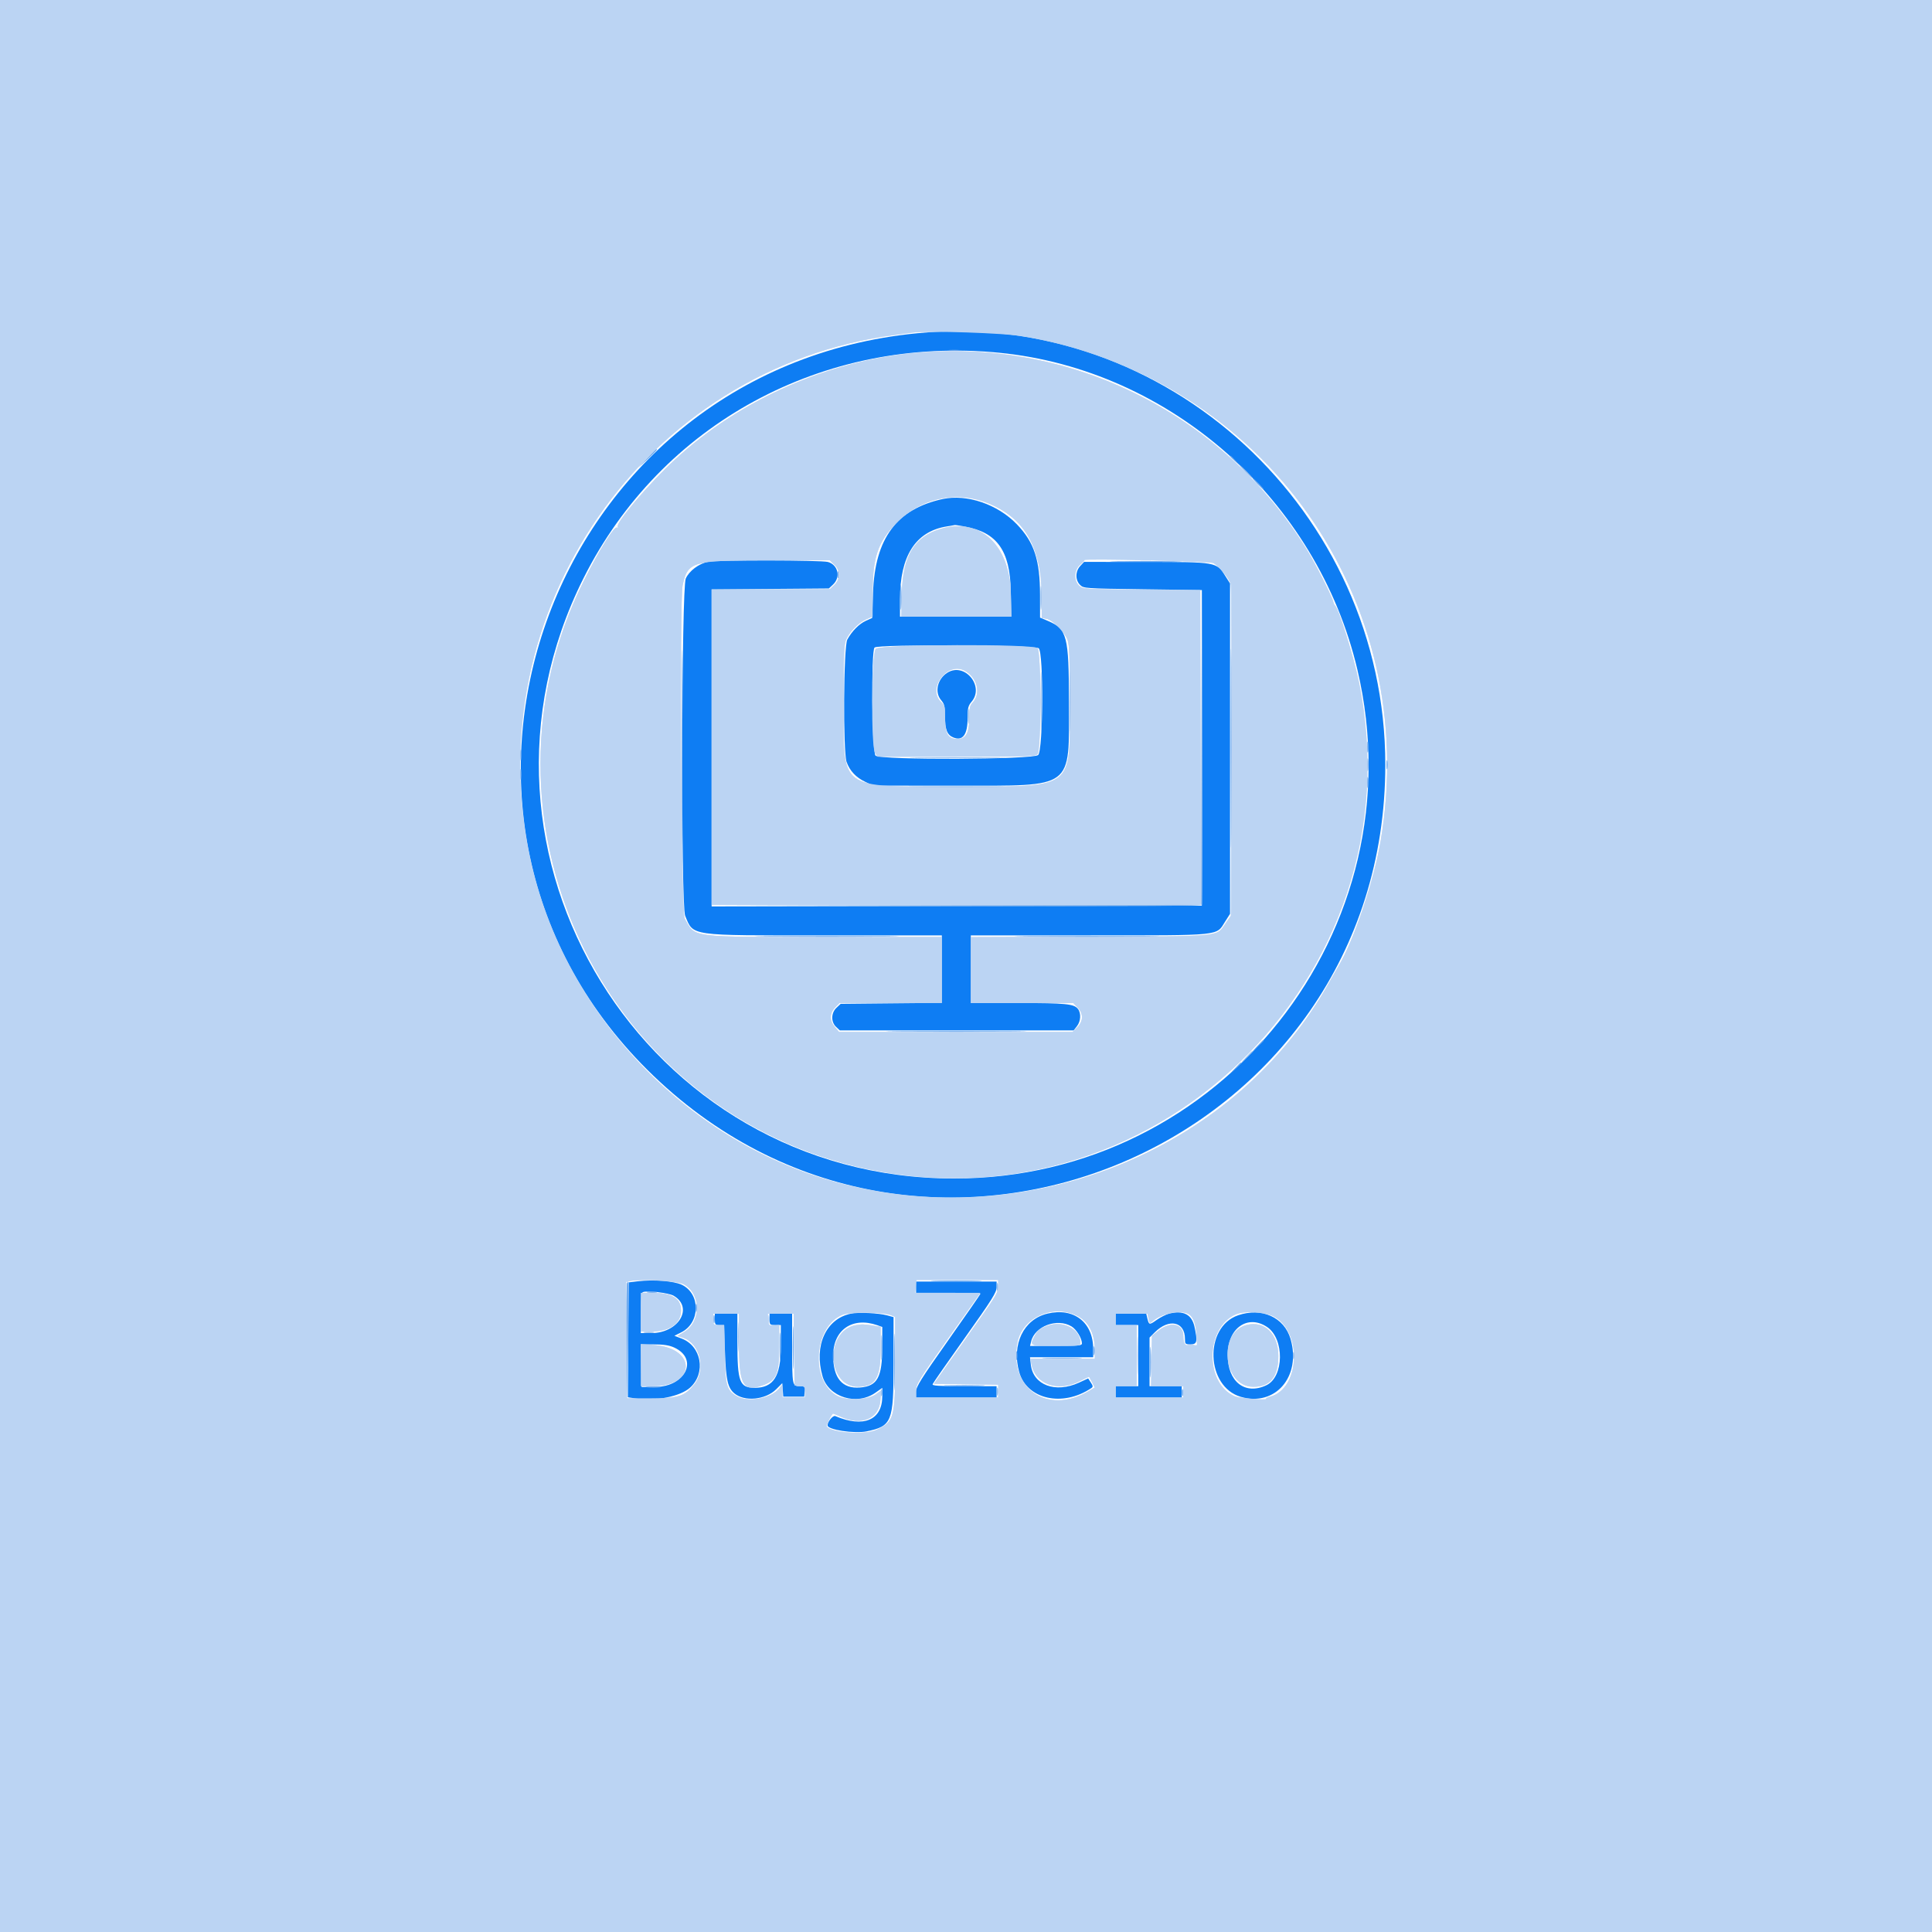 <svg id="svg" version="1.1" xmlns="http://www.w3.org/2000/svg" xmlns:xlink="http://www.w3.org/1999/xlink" width="400" height="400" viewBox="0, 0, 400,400"><g id="svgg"><path id="path1" d="M0.000 200.000 L 0.000 400.000 200.000 400.000 L 400.000 400.000 400.000 200.000 L 400.000 0.000 200.000 0.000 L 0.000 0.000 0.000 200.000 M211.967 69.635 C 261.848 78.254,294.341 124.193,285.848 174.090 C 284.427 182.439,280.302 194.697,277.129 200.000 C 276.745 200.642,275.932 202.067,275.322 203.167 C 256.185 237.676,214.090 255.208,174.512 245.152 C 142.814 237.098,117.012 210.385,109.859 178.218 C 98.420 126.777,133.420 76.183,185.167 69.356 C 186.633 69.163,188.283 68.942,188.833 68.867 C 192.066 68.422,208.015 68.952,211.967 69.635 M190.000 73.031 C 171.613 74.615,153.383 82.626,139.833 95.076 C 134.356 100.108,127.392 108.286,127.894 109.098 C 128.009 109.284,127.949 109.341,127.761 109.225 C 127.174 108.862,124.028 113.905,120.819 120.353 C 96.504 169.216,124.056 228.562,177.041 241.453 C 237.937 256.270,293.897 202.463,281.340 141.167 C 280.239 135.796,277.154 125.958,276.375 125.333 C 276.260 125.242,276.120 124.942,276.064 124.667 C 275.837 123.565,272.331 116.646,270.512 113.710 C 253.284 85.905,222.297 70.249,190.000 73.031 M203.730 103.872 C 211.885 106.792,215.647 112.994,215.661 123.542 L 215.667 127.917 216.667 128.117 C 217.978 128.379,220.458 130.883,221.040 132.532 C 221.396 133.540,221.500 136.387,221.500 145.167 C 221.500 163.800,222.785 162.833,198.000 162.833 C 173.269 162.833,174.675 163.894,174.670 145.239 C 174.667 136.151,174.766 133.408,175.125 132.548 C 175.821 130.882,177.670 128.961,179.250 128.262 L 180.667 127.635 180.672 122.901 C 180.679 115.401,181.728 112.264,185.554 108.302 C 190.343 103.341,197.426 101.615,203.730 103.872 M194.934 109.447 C 189.366 111.016,186.899 115.013,186.719 122.750 L 186.606 127.667 198.006 127.667 L 209.406 127.667 209.274 122.750 C 209.007 112.816,202.942 107.189,194.934 109.447 M251.188 116.562 C 252.508 117.320,254.624 119.933,254.826 121.053 C 254.936 121.666,254.983 137.341,254.930 155.888 L 254.833 189.609 253.829 191.039 C 251.723 194.035,253.802 193.821,225.750 193.925 L 201.000 194.016 201.000 200.842 L 201.000 207.667 211.604 207.667 L 222.209 207.667 223.104 208.602 C 224.339 209.891,224.310 211.408,223.026 212.692 L 222.051 213.667 197.889 213.667 L 173.726 213.667 172.863 212.641 C 171.716 211.278,171.728 209.820,172.896 208.602 L 173.791 207.667 184.396 207.667 L 195.000 207.667 195.000 200.833 L 195.000 194.000 170.750 193.993 C 142.425 193.984,144.069 194.201,141.743 190.167 C 141.043 188.953,140.661 124.335,141.335 121.184 C 142.387 116.269,143.246 116.016,158.982 116.007 L 171.797 116.000 172.732 116.896 C 174.020 118.130,174.023 119.867,172.739 121.098 L 171.811 121.987 159.572 122.008 L 147.333 122.029 147.333 154.681 L 147.333 187.333 198.002 187.333 L 248.670 187.333 248.585 154.750 L 248.500 122.167 236.350 122.079 C 224.416 121.993,224.187 121.979,223.434 121.271 C 222.251 120.160,222.358 117.986,223.648 116.900 C 224.188 116.446,224.575 116.020,224.509 115.954 C 224.154 115.601,250.562 116.202,251.188 116.562 M181.333 134.333 C 180.421 135.246,180.288 154.644,181.186 155.926 L 181.704 156.667 197.995 156.667 C 212.360 156.667,214.348 156.605,214.810 156.143 C 215.599 155.354,215.599 134.980,214.810 134.190 C 213.895 133.276,182.256 133.411,181.333 134.333 M199.644 138.821 C 202.299 140.194,203.176 143.539,201.381 145.449 C 200.781 146.088,200.667 146.612,200.667 148.727 C 200.667 151.758,199.964 153.000,198.247 153.000 C 196.315 153.000,195.667 151.954,195.667 148.833 C 195.667 146.366,195.590 146.044,194.833 145.333 C 191.918 142.594,196.070 136.973,199.644 138.821 M141.500 265.863 C 145.183 267.786,145.244 273.624,141.604 275.795 L 140.266 276.593 141.450 276.983 C 144.933 278.133,146.234 283.528,143.768 286.596 C 141.764 289.090,140.502 289.500,134.833 289.500 L 129.833 289.500 129.746 277.440 L 129.658 265.381 130.413 265.224 C 132.704 264.747,140.189 265.178,141.500 265.863 M206.667 266.335 C 206.667 267.503,206.177 268.360,202.750 273.199 C 200.596 276.241,197.599 280.478,196.091 282.615 L 193.349 286.500 200.008 286.590 L 206.667 286.680 206.667 288.007 L 206.667 289.333 198.167 289.333 L 189.667 289.333 189.667 287.893 C 189.667 286.557,190.147 285.775,196.320 277.060 L 202.974 267.667 196.228 267.667 L 189.482 267.667 189.610 266.333 L 189.737 265.000 198.202 265.000 L 206.667 265.000 206.667 266.335 M132.667 271.667 L 132.667 275.667 135.017 275.667 C 138.638 275.667,141.000 273.964,141.000 271.353 C 141.000 268.791,139.152 267.672,134.917 267.669 L 132.667 267.667 132.667 271.667 M184.417 272.268 L 185.333 272.650 185.333 282.137 C 185.333 293.535,185.104 294.366,181.500 296.035 C 179.120 297.137,171.979 296.648,171.163 295.328 C 171.018 295.092,172.228 292.667,172.491 292.667 C 172.541 292.667,173.296 292.982,174.168 293.368 C 178.383 295.233,182.000 293.712,182.272 289.961 L 182.421 287.892 181.294 288.696 C 179.667 289.857,175.374 290.041,173.402 289.035 C 167.666 286.108,168.425 274.487,174.504 272.183 C 176.074 271.588,182.926 271.647,184.417 272.268 M223.010 272.417 C 225.416 273.632,226.661 276.073,226.665 279.583 L 226.667 281.333 220.008 281.333 L 213.350 281.333 213.549 282.417 C 214.327 286.653,219.056 288.288,223.644 285.908 C 224.625 285.399,225.462 285.024,225.505 285.075 C 225.547 285.125,225.823 285.641,226.118 286.222 L 226.655 287.277 225.244 288.102 C 216.771 293.054,208.689 287.360,210.667 277.832 C 211.727 272.727,218.094 269.933,223.010 272.417 M246.234 272.168 C 247.120 272.788,247.618 274.276,247.740 276.667 L 247.833 278.500 246.702 278.608 C 245.375 278.735,245.012 278.315,245.005 276.647 C 244.994 274.010,242.331 273.473,239.725 275.581 L 238.500 276.572 238.408 281.786 L 238.316 287.000 241.658 287.000 L 245.000 287.000 245.000 288.167 L 245.000 289.333 238.000 289.333 L 231.000 289.333 231.000 288.167 L 231.000 287.000 233.167 287.000 L 235.333 287.000 235.333 280.667 L 235.333 274.333 233.167 274.333 L 231.000 274.333 231.000 273.167 L 231.000 272.000 234.292 272.000 L 237.583 272.000 237.793 273.050 C 237.987 274.018,238.049 274.060,238.585 273.590 C 240.617 271.807,244.648 271.057,246.234 272.168 M263.500 272.456 C 269.684 275.360,269.258 287.594,262.919 289.176 C 262.416 289.302,262.065 289.501,262.138 289.619 C 262.351 289.961,256.588 289.497,255.648 289.096 C 249.394 286.428,249.520 274.888,255.833 272.130 C 257.548 271.381,261.575 271.552,263.500 272.456 M153.000 278.177 C 153.000 286.367,153.784 288.018,157.207 287.036 C 160.674 286.042,161.333 284.741,161.333 278.897 L 161.333 274.283 160.250 274.392 C 159.216 274.495,159.162 274.443,159.063 273.250 L 158.960 272.000 161.640 272.000 L 164.321 272.000 164.410 279.417 L 164.500 286.833 165.583 286.938 C 166.575 287.033,166.667 287.139,166.667 288.188 L 166.667 289.333 164.333 289.333 L 162.000 289.333 162.000 287.926 C 162.000 286.561,161.984 286.541,161.485 287.254 C 159.887 289.535,154.883 290.508,152.433 289.013 C 150.440 287.798,150.180 286.840,150.057 280.250 L 149.946 274.333 148.806 274.333 C 147.726 274.333,147.667 274.273,147.667 273.167 L 147.667 272.000 150.333 272.000 L 153.000 272.000 153.000 278.177 M177.240 274.352 C 170.739 275.449,171.164 287.200,177.701 287.102 C 181.316 287.047,182.332 285.292,182.333 279.098 L 182.333 274.697 181.083 274.500 C 178.856 274.150,178.519 274.137,177.240 274.352 M216.914 274.476 C 215.369 275.028,214.761 275.518,214.145 276.709 C 213.143 278.646,213.190 278.667,218.667 278.667 C 223.485 278.667,223.667 278.642,223.667 277.983 C 223.667 275.176,220.118 273.333,216.914 274.476 M258.167 274.306 C 252.110 275.788,253.194 287.028,259.402 287.117 C 262.957 287.169,264.667 285.094,264.667 280.731 C 264.667 276.195,261.845 273.407,258.167 274.306 M132.667 282.627 L 132.667 287.000 135.250 286.993 C 144.009 286.968,144.313 279.220,135.583 278.496 L 132.667 278.254 132.667 282.627 " stroke="none" fill="#bbd4f3" fill-rule="evenodd"></path><path id="path2" d="M196.589 72.575 C 197.188 72.649,198.088 72.648,198.589 72.572 C 199.090 72.495,198.600 72.435,197.500 72.437 C 196.400 72.438,195.990 72.501,196.589 72.575 M133.989 94.917 L 132.167 96.833 134.083 95.011 C 135.864 93.319,136.153 93.000,135.905 93.000 C 135.853 93.000,134.991 93.862,133.989 94.917 M254.667 94.438 C 254.667 94.495,255.154 94.983,255.750 95.521 L 256.833 96.500 255.854 95.417 C 254.942 94.407,254.667 94.180,254.667 94.438 M260.333 100.167 C 260.955 100.808,261.539 101.333,261.631 101.333 C 261.722 101.333,261.289 100.808,260.667 100.167 C 260.045 99.525,259.461 99.000,259.369 99.000 C 259.278 99.000,259.711 99.525,260.333 100.167 M231.272 116.250 C 234.629 116.304,240.029 116.304,243.272 116.249 C 246.514 116.195,243.767 116.150,237.167 116.150 C 230.567 116.151,227.914 116.195,231.272 116.250 M173.411 119.000 C 173.411 119.642,173.479 119.904,173.563 119.583 C 173.647 119.263,173.647 118.737,173.563 118.417 C 173.479 118.096,173.411 118.358,173.411 119.000 M186.462 123.667 C 186.462 125.958,186.515 126.896,186.580 125.750 C 186.645 124.604,186.645 122.729,186.580 121.583 C 186.515 120.438,186.462 121.375,186.462 123.667 M254.827 154.833 C 254.827 173.167,254.867 180.716,254.917 171.609 C 254.966 162.502,254.966 147.502,254.917 138.275 C 254.867 129.049,254.827 136.500,254.827 154.833 M283.100 154.667 C 283.100 155.675,283.162 156.087,283.239 155.583 C 283.315 155.079,283.315 154.254,283.239 153.750 C 283.162 153.246,283.100 153.658,283.100 154.667 M107.767 156.333 C 107.767 157.342,107.829 157.754,107.905 157.250 C 107.982 156.746,107.982 155.921,107.905 155.417 C 107.829 154.912,107.767 155.325,107.767 156.333 M287.091 158.333 C 287.091 159.158,287.156 159.496,287.235 159.083 C 287.315 158.671,287.315 157.996,287.235 157.583 C 287.156 157.171,287.091 157.508,287.091 158.333 M107.767 160.333 C 107.767 161.342,107.829 161.754,107.905 161.250 C 107.982 160.746,107.982 159.921,107.905 159.417 C 107.829 158.912,107.767 159.325,107.767 160.333 M283.100 162.000 C 283.100 163.008,283.162 163.421,283.239 162.917 C 283.315 162.412,283.315 161.587,283.239 161.083 C 283.162 160.579,283.100 160.992,283.100 162.000 M159.275 193.917 C 165.934 193.967,176.734 193.967,183.275 193.917 C 189.815 193.866,184.367 193.825,171.167 193.825 C 157.967 193.825,152.615 193.866,159.275 193.917 M212.917 193.917 C 219.563 193.967,230.438 193.967,237.083 193.917 C 243.729 193.866,238.292 193.825,225.000 193.825 C 211.708 193.825,206.271 193.866,212.917 193.917 M186.250 213.583 C 192.713 213.634,203.287 213.634,209.750 213.583 C 216.213 213.533,210.925 213.491,198.000 213.491 C 185.075 213.491,179.787 213.533,186.250 213.583 M260.315 216.583 L 259.167 217.833 260.417 216.685 C 261.580 215.615,261.820 215.333,261.565 215.333 C 261.510 215.333,260.947 215.896,260.315 216.583 M255.649 221.250 L 254.500 222.500 255.750 221.351 C 256.913 220.282,257.153 220.000,256.899 220.000 C 256.843 220.000,256.281 220.563,255.649 221.250 M193.750 265.249 C 196.088 265.306,199.912 265.306,202.250 265.249 C 204.588 265.192,202.675 265.145,198.000 265.145 C 193.325 265.145,191.412 265.192,193.750 265.249 M129.818 265.752 C 129.730 265.982,129.697 271.420,129.746 277.835 L 129.834 289.500 130.000 277.417 C 130.092 270.771,130.124 265.333,130.073 265.333 C 130.021 265.333,129.907 265.522,129.818 265.752 M134.083 267.572 C 134.587 267.648,135.412 267.648,135.917 267.572 C 136.421 267.496,136.008 267.433,135.000 267.433 C 133.992 267.433,133.579 267.496,134.083 267.572 M144.084 270.833 C 144.088 271.567,144.156 271.827,144.236 271.413 C 144.315 270.998,144.312 270.398,144.229 270.079 C 144.146 269.761,144.080 270.100,144.084 270.833 M147.751 273.167 C 147.754 273.900,147.823 274.161,147.902 273.746 C 147.982 273.331,147.979 272.731,147.896 272.413 C 147.812 272.094,147.747 272.433,147.751 273.167 M164.142 279.000 C 164.142 282.942,164.190 284.554,164.249 282.583 C 164.308 280.612,164.308 277.387,164.249 275.417 C 164.190 273.446,164.142 275.058,164.142 279.000 M185.147 282.000 C 185.147 287.225,185.193 289.362,185.249 286.750 C 185.306 284.137,185.306 279.862,185.249 277.250 C 185.193 274.637,185.147 276.775,185.147 282.000 M161.465 278.833 C 161.465 281.400,161.518 282.406,161.581 281.069 C 161.645 279.732,161.644 277.632,161.580 276.402 C 161.516 275.173,161.464 276.267,161.465 278.833 M238.134 282.000 C 238.134 284.842,238.185 286.004,238.248 284.583 C 238.310 283.162,238.310 280.837,238.248 279.417 C 238.185 277.996,238.134 279.158,238.134 282.000 M226.424 279.667 C 226.424 280.492,226.489 280.829,226.569 280.417 C 226.648 280.004,226.648 279.329,226.569 278.917 C 226.489 278.504,226.424 278.842,226.424 279.667 M172.433 280.667 C 172.433 281.675,172.496 282.087,172.572 281.583 C 172.648 281.079,172.648 280.254,172.572 279.750 C 172.496 279.246,172.433 279.658,172.433 280.667 M210.424 280.667 C 210.424 281.492,210.489 281.829,210.569 281.417 C 210.648 281.004,210.648 280.329,210.569 279.917 C 210.489 279.504,210.424 279.842,210.424 280.667 M196.250 286.915 C 198.129 286.975,201.204 286.975,203.083 286.915 C 204.963 286.856,203.425 286.807,199.667 286.807 C 195.908 286.807,194.371 286.856,196.250 286.915 M134.083 287.243 C 134.771 287.315,135.896 287.315,136.583 287.243 C 137.271 287.171,136.708 287.112,135.333 287.112 C 133.958 287.112,133.396 287.171,134.083 287.243 M244.744 288.333 C 244.744 288.975,244.813 289.237,244.896 288.917 C 244.980 288.596,244.980 288.071,244.896 287.750 C 244.813 287.429,244.744 287.692,244.744 288.333 " stroke="none" fill="#70abef" fill-rule="evenodd"></path><path id="path3" d="M257.833 97.667 C 258.549 98.400,259.210 99.000,259.302 99.000 C 259.394 99.000,258.883 98.400,258.167 97.667 C 257.451 96.933,256.790 96.333,256.698 96.333 C 256.606 96.333,257.117 96.933,257.833 97.667 M215.461 123.833 C 215.461 126.033,215.515 126.890,215.580 125.737 C 215.646 124.584,215.645 122.784,215.579 121.737 C 215.513 120.690,215.460 121.633,215.461 123.833 M141.160 154.833 C 141.160 172.800,141.201 180.101,141.250 171.058 C 141.299 162.015,141.299 147.315,141.250 138.391 C 141.201 129.468,141.160 136.867,141.160 154.833 M248.748 154.749 L 248.667 187.331 198.083 187.417 L 147.500 187.502 198.094 187.584 C 238.323 187.650,248.720 187.581,248.846 187.250 C 248.934 187.021,248.966 172.283,248.918 154.500 L 248.830 122.167 248.748 154.749 M215.481 145.333 C 215.481 150.925,215.527 153.212,215.583 150.417 C 215.638 147.621,215.638 143.046,215.583 140.250 C 215.527 137.454,215.481 139.742,215.481 145.333 M221.481 145.167 C 221.481 150.667,221.527 152.963,221.583 150.271 C 221.638 147.578,221.639 143.078,221.583 140.271 C 221.527 137.463,221.481 139.667,221.481 145.167 M200.445 148.333 C 200.445 149.708,200.504 150.271,200.576 149.583 C 200.648 148.896,200.648 147.771,200.576 147.083 C 200.504 146.396,200.445 146.958,200.445 148.333 M283.107 158.333 C 283.107 159.525,283.167 160.012,283.241 159.417 C 283.315 158.821,283.315 157.846,283.241 157.250 C 283.167 156.654,283.107 157.142,283.107 158.333 M190.273 156.916 C 194.732 156.969,201.932 156.969,206.273 156.916 C 210.615 156.864,206.967 156.821,198.167 156.821 C 189.367 156.821,185.815 156.864,190.273 156.916 M190.083 162.916 C 194.438 162.969,201.563 162.969,205.917 162.916 C 210.271 162.864,206.708 162.821,198.000 162.821 C 189.292 162.821,185.729 162.864,190.083 162.916 M257.982 218.917 L 256.833 220.167 258.083 219.018 C 259.247 217.949,259.487 217.667,259.232 217.667 C 259.176 217.667,258.614 218.229,257.982 218.917 M206.417 266.500 C 206.421 267.233,206.489 267.494,206.569 267.079 C 206.649 266.665,206.646 266.065,206.562 265.746 C 206.479 265.427,206.414 265.767,206.417 266.500 M182.462 279.000 C 182.462 281.292,182.515 282.229,182.580 281.083 C 182.645 279.938,182.645 278.063,182.580 276.917 C 182.515 275.771,182.462 276.708,182.462 279.000 M133.417 275.905 C 133.921 275.982,134.746 275.982,135.250 275.905 C 135.754 275.829,135.342 275.767,134.333 275.767 C 133.325 275.767,132.912 275.829,133.417 275.905 M267.744 280.667 C 267.744 281.308,267.813 281.571,267.896 281.250 C 267.980 280.929,267.980 280.404,267.896 280.083 C 267.813 279.762,267.744 280.025,267.744 280.667 M216.601 281.249 C 218.490 281.308,221.490 281.308,223.268 281.248 C 225.045 281.188,223.500 281.140,219.833 281.140 C 216.167 281.140,214.712 281.189,216.601 281.249 M206.417 288.167 C 206.421 288.900,206.489 289.161,206.569 288.746 C 206.649 288.331,206.646 287.731,206.562 287.413 C 206.479 287.094,206.414 287.433,206.417 288.167 M182.411 288.333 C 182.411 288.975,182.479 289.237,182.563 288.917 C 182.647 288.596,182.647 288.071,182.563 287.750 C 182.479 287.429,182.411 287.692,182.411 288.333 " stroke="none" fill="#92bced" fill-rule="evenodd"></path><path id="path4" d="" stroke="none" fill="#99c4ee" fill-rule="evenodd"></path><path id="path5" d="M245.921 278.569 C 246.335 278.649,246.935 278.646,247.254 278.562 C 247.573 278.479,247.233 278.414,246.500 278.417 C 245.767 278.421,245.506 278.489,245.921 278.569 " stroke="none" fill="#b5ccef" fill-rule="evenodd"></path><path id="path6" d="M159.084 273.167 C 159.088 273.900,159.156 274.161,159.236 273.746 C 159.315 273.331,159.312 272.731,159.229 272.413 C 159.146 272.094,159.080 272.433,159.084 273.167 " stroke="none" fill="#acccf2" fill-rule="evenodd"></path><path id="path7" d="M152.800 276.833 C 152.800 279.583,152.852 280.664,152.915 279.235 C 152.977 277.806,152.977 275.556,152.914 274.235 C 152.851 272.914,152.800 274.083,152.800 276.833 M235.473 280.667 C 235.473 284.242,235.522 285.704,235.582 283.917 C 235.642 282.129,235.642 279.204,235.582 277.417 C 235.522 275.629,235.473 277.092,235.473 280.667 " stroke="none" fill="#a4c4ee" fill-rule="evenodd"></path><path id="path8" d="" stroke="none" fill="#c4d4f4" fill-rule="evenodd"></path><path id="path0" d="M189.910 68.995 C 113.166 76.457,80.031 169.781,135.317 222.758 C 192.350 277.409,286.812 237.238,286.812 158.333 C 286.812 105.814,241.440 63.984,189.910 68.995 M206.833 73.029 C 242.270 76.481,272.744 103.437,281.036 138.667 C 293.707 192.499,252.889 244.000,197.554 244.000 C 133.562 244.000,92.133 176.894,120.816 119.701 C 136.854 87.723,170.463 69.486,206.833 73.029 M195.167 103.319 C 185.658 105.382,181.135 111.471,180.756 122.719 L 180.581 127.938 179.274 128.527 C 177.876 129.157,176.380 130.671,175.423 132.421 C 174.645 133.845,174.521 155.617,175.279 157.758 C 175.927 159.589,177.242 160.988,179.153 161.878 L 180.833 162.660 197.889 162.663 C 222.555 162.668,221.334 163.572,221.315 145.333 C 221.302 131.670,220.927 130.231,216.943 128.548 L 215.333 127.868 215.328 123.184 C 215.321 115.932,214.127 112.290,210.533 108.549 C 206.552 104.406,200.169 102.234,195.167 103.319 M199.845 109.030 C 206.422 110.246,209.097 113.996,209.274 122.250 L 209.391 127.667 197.862 127.667 L 186.333 127.667 186.333 124.061 C 186.333 115.126,189.540 110.083,195.901 109.014 C 196.780 108.866,197.585 108.727,197.689 108.706 C 197.793 108.684,198.763 108.830,199.845 109.030 M146.600 116.317 C 144.702 116.686,142.704 118.180,141.981 119.772 C 141.093 121.728,140.969 187.482,141.849 189.589 C 143.628 193.846,142.358 193.667,170.653 193.667 L 195.000 193.667 195.000 200.649 L 195.000 207.632 184.526 207.732 L 174.053 207.833 173.193 208.641 C 172.051 209.715,172.010 211.580,173.105 212.609 L 173.876 213.333 198.081 213.333 L 222.285 213.333 222.976 212.455 C 223.761 211.457,223.863 209.787,223.193 208.904 C 222.386 207.839,220.653 207.667,210.752 207.667 L 201.000 207.667 201.000 200.667 L 201.000 193.667 225.417 193.659 C 253.349 193.651,251.742 193.814,253.662 190.786 L 254.667 189.203 254.667 155.000 L 254.667 120.797 253.662 119.214 C 251.849 116.354,251.823 116.349,237.141 116.341 L 224.450 116.333 223.658 117.176 C 222.616 118.285,222.593 120.075,223.609 121.091 C 224.343 121.825,224.485 121.835,236.592 122.000 L 248.833 122.167 248.833 154.833 L 248.833 187.500 198.083 187.584 L 147.333 187.669 147.333 154.850 L 147.333 122.031 159.474 121.932 L 171.614 121.833 172.474 121.025 C 174.096 119.500,173.514 116.933,171.413 116.350 C 170.004 115.959,148.588 115.930,146.600 116.317 M215.057 134.218 C 216.094 135.156,215.984 155.345,214.937 156.320 C 213.909 157.278,182.326 157.398,181.276 156.448 C 180.514 155.759,180.318 134.815,181.067 134.067 C 181.773 133.361,214.269 133.506,215.057 134.218 M196.140 139.276 C 194.076 140.573,193.448 143.293,194.833 144.939 C 195.550 145.791,195.667 146.259,195.667 148.282 C 195.667 151.059,196.084 152.149,197.346 152.672 C 199.320 153.490,200.333 152.127,200.333 148.653 C 200.333 146.590,200.447 146.127,201.167 145.273 C 203.883 142.044,199.693 137.045,196.140 139.276 M132.000 265.282 L 130.167 265.500 130.079 277.396 L 129.992 289.291 131.536 289.523 C 135.762 290.157,140.923 289.121,142.944 287.234 C 146.200 284.194,145.216 278.695,141.137 277.138 L 139.626 276.561 141.063 275.839 C 145.010 273.857,145.077 267.893,141.173 266.003 C 139.557 265.221,135.323 264.888,132.000 265.282 M189.667 266.500 L 189.667 267.667 196.333 267.667 C 200.000 267.667,203.000 267.748,203.000 267.847 C 203.000 267.946,200.000 272.279,196.333 277.475 C 190.638 285.546,189.667 287.099,189.667 288.128 L 189.667 289.333 198.000 289.333 L 206.333 289.333 206.333 288.167 L 206.333 287.000 199.631 287.000 C 194.292 287.000,192.962 286.912,193.094 286.570 C 193.185 286.333,196.201 282.000,199.796 276.941 C 205.386 269.074,206.333 267.567,206.333 266.538 L 206.333 265.333 198.000 265.333 L 189.667 265.333 189.667 266.500 M139.469 268.268 C 143.650 270.710,140.501 276.000,134.866 276.000 L 132.667 276.000 132.667 271.861 C 132.667 268.874,132.783 267.669,133.083 267.532 C 133.929 267.147,138.438 267.667,139.469 268.268 M176.109 271.994 C 170.978 273.085,168.482 278.627,170.287 284.921 C 171.535 289.272,177.356 291.091,181.249 288.346 L 182.667 287.347 182.666 289.090 C 182.665 294.027,178.770 295.667,172.939 293.185 C 172.459 292.980,171.333 294.332,171.333 295.114 C 171.333 296.016,176.927 296.867,179.435 296.347 C 184.657 295.263,185.000 294.406,185.000 282.466 L 185.000 272.698 183.750 272.351 C 181.936 271.848,177.722 271.651,176.109 271.994 M216.833 271.977 C 211.917 273.166,209.420 278.333,211.005 284.039 C 212.586 289.729,220.007 291.392,225.952 287.388 C 226.326 287.136,226.308 286.938,225.848 286.236 L 225.293 285.389 223.396 286.260 C 218.519 288.501,213.898 286.776,213.420 282.538 L 213.247 281.000 219.790 281.000 L 226.333 281.000 226.333 279.289 C 226.333 273.755,222.304 270.654,216.833 271.977 M242.039 271.985 C 241.419 272.140,240.261 272.726,239.467 273.286 C 237.937 274.364,237.883 274.354,237.540 272.917 L 237.321 272.000 234.160 272.000 L 231.000 272.000 231.000 273.167 L 231.000 274.333 233.333 274.333 L 235.667 274.333 235.667 280.667 L 235.667 287.000 233.333 287.000 L 231.000 287.000 231.000 288.167 L 231.000 289.333 237.833 289.333 L 244.667 289.333 244.667 288.167 L 244.667 287.000 241.333 287.000 L 238.000 287.000 238.000 281.967 L 238.000 276.933 239.100 275.833 C 242.029 272.904,245.333 273.623,245.333 277.188 C 245.333 278.275,245.393 278.333,246.500 278.333 C 247.841 278.333,247.968 277.769,247.313 274.716 C 246.760 272.140,245.019 271.238,242.039 271.985 M256.333 272.319 C 249.236 274.758,249.652 287.085,256.904 289.204 C 264.043 291.290,269.454 284.984,267.194 277.210 C 265.893 272.737,261.229 270.636,256.333 272.319 M148.000 273.167 C 148.000 274.229,148.086 274.333,148.957 274.333 L 149.913 274.333 150.094 279.750 C 150.291 285.681,150.656 287.318,152.040 288.482 C 154.143 290.252,158.505 289.828,160.692 287.641 L 161.963 286.370 162.065 287.768 L 162.167 289.167 164.333 289.167 L 166.500 289.167 166.604 288.083 C 166.704 287.050,166.655 287.000,165.560 287.000 C 164.032 287.000,164.010 286.882,164.005 278.750 L 164.000 272.000 161.667 272.000 L 159.333 272.000 159.333 273.167 C 159.333 274.278,159.389 274.333,160.500 274.333 L 161.667 274.333 161.667 278.768 C 161.667 284.941,160.156 287.333,156.257 287.333 C 153.125 287.333,152.671 286.143,152.669 277.917 L 152.667 272.000 150.333 272.000 L 148.000 272.000 148.000 273.167 M181.617 274.366 L 182.667 274.732 182.659 278.949 C 182.649 285.156,181.653 286.975,178.106 287.269 C 174.387 287.577,172.500 285.355,172.500 280.667 C 172.500 275.331,176.485 272.577,181.617 274.366 M221.860 274.629 C 222.872 275.246,224.000 277.093,224.000 278.134 C 224.000 278.600,223.329 278.667,218.631 278.667 L 213.261 278.667 213.479 277.750 C 214.236 274.564,218.904 272.826,221.860 274.629 M262.349 274.751 C 265.958 277.183,265.857 285.060,262.194 286.798 C 257.762 288.901,254.167 286.080,254.167 280.500 C 254.167 274.978,258.338 272.048,262.349 274.751 M139.561 278.981 C 144.716 281.321,141.955 287.112,135.667 287.150 L 132.833 287.167 132.740 282.750 L 132.647 278.333 135.407 278.341 C 137.394 278.346,138.557 278.525,139.561 278.981 " stroke="none" fill="#0e7df3" fill-rule="evenodd"></path><path id="path1" d="M0.000 200.000 L 0.000 400.000 200.000 400.000 L 400.000 400.000 400.000 200.000 L 400.000 0.000 200.000 0.000 L 0.000 0.000 0.000 200.000 M211.967 69.635 C 261.848 78.254,294.341 124.193,285.848 174.090 C 284.427 182.439,280.302 194.697,277.129 200.000 C 276.745 200.642,275.932 202.067,275.322 203.167 C 256.185 237.676,214.090 255.208,174.512 245.152 C 142.814 237.098,117.012 210.385,109.859 178.218 C 98.420 126.777,133.420 76.183,185.167 69.356 C 186.633 69.163,188.283 68.942,188.833 68.867 C 192.066 68.422,208.015 68.952,211.967 69.635 M190.000 73.031 C 171.613 74.615,153.383 82.626,139.833 95.076 C 134.356 100.108,127.392 108.286,127.894 109.098 C 128.009 109.284,127.949 109.341,127.761 109.225 C 127.174 108.862,124.028 113.905,120.819 120.353 C 96.504 169.216,124.056 228.562,177.041 241.453 C 237.937 256.270,293.897 202.463,281.340 141.167 C 280.239 135.796,277.154 125.958,276.375 125.333 C 276.260 125.242,276.120 124.942,276.064 124.667 C 275.837 123.565,272.331 116.646,270.512 113.710 C 253.284 85.905,222.297 70.249,190.000 73.031 M203.730 103.872 C 211.885 106.792,215.647 112.994,215.661 123.542 L 215.667 127.917 216.667 128.117 C 217.978 128.379,220.458 130.883,221.040 132.532 C 221.396 133.540,221.500 136.387,221.500 145.167 C 221.500 163.800,222.785 162.833,198.000 162.833 C 173.269 162.833,174.675 163.894,174.670 145.239 C 174.667 136.151,174.766 133.408,175.125 132.548 C 175.821 130.882,177.670 128.961,179.250 128.262 L 180.667 127.635 180.672 122.901 C 180.679 115.401,181.728 112.264,185.554 108.302 C 190.343 103.341,197.426 101.615,203.730 103.872 M194.934 109.447 C 189.366 111.016,186.899 115.013,186.719 122.750 L 186.606 127.667 198.006 127.667 L 209.406 127.667 209.274 122.750 C 209.007 112.816,202.942 107.189,194.934 109.447 M251.188 116.562 C 252.508 117.320,254.624 119.933,254.826 121.053 C 254.936 121.666,254.983 137.341,254.930 155.888 L 254.833 189.609 253.829 191.039 C 251.723 194.035,253.802 193.821,225.750 193.925 L 201.000 194.016 201.000 200.842 L 201.000 207.667 211.604 207.667 L 222.209 207.667 223.104 208.602 C 224.339 209.891,224.310 211.408,223.026 212.692 L 222.051 213.667 197.889 213.667 L 173.726 213.667 172.863 212.641 C 171.716 211.278,171.728 209.820,172.896 208.602 L 173.791 207.667 184.396 207.667 L 195.000 207.667 195.000 200.833 L 195.000 194.000 170.750 193.993 C 142.425 193.984,144.069 194.201,141.743 190.167 C 141.043 188.953,140.661 124.335,141.335 121.184 C 142.387 116.269,143.246 116.016,158.982 116.007 L 171.797 116.000 172.732 116.896 C 174.020 118.130,174.023 119.867,172.739 121.098 L 171.811 121.987 159.572 122.008 L 147.333 122.029 147.333 154.681 L 147.333 187.333 198.002 187.333 L 248.670 187.333 248.585 154.750 L 248.500 122.167 236.350 122.079 C 224.416 121.993,224.187 121.979,223.434 121.271 C 222.251 120.160,222.358 117.986,223.648 116.900 C 224.188 116.446,224.575 116.020,224.509 115.954 C 224.154 115.601,250.562 116.202,251.188 116.562 M181.333 134.333 C 180.421 135.246,180.288 154.644,181.186 155.926 L 181.704 156.667 197.995 156.667 C 212.360 156.667,214.348 156.605,214.810 156.143 C 215.599 155.354,215.599 134.980,214.810 134.190 C 213.895 133.276,182.256 133.411,181.333 134.333 M199.644 138.821 C 202.299 140.194,203.176 143.539,201.381 145.449 C 200.781 146.088,200.667 146.612,200.667 148.727 C 200.667 151.758,199.964 153.000,198.247 153.000 C 196.315 153.000,195.667 151.954,195.667 148.833 C 195.667 146.366,195.590 146.044,194.833 145.333 C 191.918 142.594,196.070 136.973,199.644 138.821 M141.500 265.863 C 145.183 267.786,145.244 273.624,141.604 275.795 L 140.266 276.593 141.450 276.983 C 144.933 278.133,146.234 283.528,143.768 286.596 C 141.764 289.090,140.502 289.500,134.833 289.500 L 129.833 289.500 129.746 277.440 L 129.658 265.381 130.413 265.224 C 132.704 264.747,140.189 265.178,141.500 265.863 M206.667 266.335 C 206.667 267.503,206.177 268.360,202.750 273.199 C 200.596 276.241,197.599 280.478,196.091 282.615 L 193.349 286.500 200.008 286.590 L 206.667 286.680 206.667 288.007 L 206.667 289.333 198.167 289.333 L 189.667 289.333 189.667 287.893 C 189.667 286.557,190.147 285.775,196.320 277.060 L 202.974 267.667 196.228 267.667 L 189.482 267.667 189.610 266.333 L 189.737 265.000 198.202 265.000 L 206.667 265.000 206.667 266.335 M132.667 271.667 L 132.667 275.667 135.017 275.667 C 138.638 275.667,141.000 273.964,141.000 271.353 C 141.000 268.791,139.152 267.672,134.917 267.669 L 132.667 267.667 132.667 271.667 M184.417 272.268 L 185.333 272.650 185.333 282.137 C 185.333 293.535,185.104 294.366,181.500 296.035 C 179.120 297.137,171.979 296.648,171.163 295.328 C 171.018 295.092,172.228 292.667,172.491 292.667 C 172.541 292.667,173.296 292.982,174.168 293.368 C 178.383 295.233,182.000 293.712,182.272 289.961 L 182.421 287.892 181.294 288.696 C 179.667 289.857,175.374 290.041,173.402 289.035 C 167.666 286.108,168.425 274.487,174.504 272.183 C 176.074 271.588,182.926 271.647,184.417 272.268 M223.010 272.417 C 225.416 273.632,226.661 276.073,226.665 279.583 L 226.667 281.333 220.008 281.333 L 213.350 281.333 213.549 282.417 C 214.327 286.653,219.056 288.288,223.644 285.908 C 224.625 285.399,225.462 285.024,225.505 285.075 C 225.547 285.125,225.823 285.641,226.118 286.222 L 226.655 287.277 225.244 288.102 C 216.771 293.054,208.689 287.360,210.667 277.832 C 211.727 272.727,218.094 269.933,223.010 272.417 M246.234 272.168 C 247.120 272.788,247.618 274.276,247.740 276.667 L 247.833 278.500 246.702 278.608 C 245.375 278.735,245.012 278.315,245.005 276.647 C 244.994 274.010,242.331 273.473,239.725 275.581 L 238.500 276.572 238.408 281.786 L 238.316 287.000 241.658 287.000 L 245.000 287.000 245.000 288.167 L 245.000 289.333 238.000 289.333 L 231.000 289.333 231.000 288.167 L 231.000 287.000 233.167 287.000 L 235.333 287.000 235.333 280.667 L 235.333 274.333 233.167 274.333 L 231.000 274.333 231.000 273.167 L 231.000 272.000 234.292 272.000 L 237.583 272.000 237.793 273.050 C 237.987 274.018,238.049 274.060,238.585 273.590 C 240.617 271.807,244.648 271.057,246.234 272.168 M263.500 272.456 C 269.684 275.360,269.258 287.594,262.919 289.176 C 262.416 289.302,262.065 289.501,262.138 289.619 C 262.351 289.961,256.588 289.497,255.648 289.096 C 249.394 286.428,249.520 274.888,255.833 272.130 C 257.548 271.381,261.575 271.552,263.500 272.456 M153.000 278.177 C 153.000 286.367,153.784 288.018,157.207 287.036 C 160.674 286.042,161.333 284.741,161.333 278.897 L 161.333 274.283 160.250 274.392 C 159.216 274.495,159.162 274.443,159.063 273.250 L 158.960 272.000 161.640 272.000 L 164.321 272.000 164.410 279.417 L 164.500 286.833 165.583 286.938 C 166.575 287.033,166.667 287.139,166.667 288.188 L 166.667 289.333 164.333 289.333 L 162.000 289.333 162.000 287.926 C 162.000 286.561,161.984 286.541,161.485 287.254 C 159.887 289.535,154.883 290.508,152.433 289.013 C 150.440 287.798,150.180 286.840,150.057 280.250 L 149.946 274.333 148.806 274.333 C 147.726 274.333,147.667 274.273,147.667 273.167 L 147.667 272.000 150.333 272.000 L 153.000 272.000 153.000 278.177 M177.240 274.352 C 170.739 275.449,171.164 287.200,177.701 287.102 C 181.316 287.047,182.332 285.292,182.333 279.098 L 182.333 274.697 181.083 274.500 C 178.856 274.150,178.519 274.137,177.240 274.352 M216.914 274.476 C 215.369 275.028,214.761 275.518,214.145 276.709 C 213.143 278.646,213.190 278.667,218.667 278.667 C 223.485 278.667,223.667 278.642,223.667 277.983 C 223.667 275.176,220.118 273.333,216.914 274.476 M258.167 274.306 C 252.110 275.788,253.194 287.028,259.402 287.117 C 262.957 287.169,264.667 285.094,264.667 280.731 C 264.667 276.195,261.845 273.407,258.167 274.306 M132.667 282.627 L 132.667 287.000 135.250 286.993 C 144.009 286.968,144.313 279.220,135.583 278.496 L 132.667 278.254 132.667 282.627 " stroke="none" fill="#bbd4f3" fill-rule="evenodd"></path><path id="path2" d="M196.589 72.575 C 197.188 72.649,198.088 72.648,198.589 72.572 C 199.090 72.495,198.600 72.435,197.500 72.437 C 196.400 72.438,195.990 72.501,196.589 72.575 M133.989 94.917 L 132.167 96.833 134.083 95.011 C 135.864 93.319,136.153 93.000,135.905 93.000 C 135.853 93.000,134.991 93.862,133.989 94.917 M254.667 94.438 C 254.667 94.495,255.154 94.983,255.750 95.521 L 256.833 96.500 255.854 95.417 C 254.942 94.407,254.667 94.180,254.667 94.438 M260.333 100.167 C 260.955 100.808,261.539 101.333,261.631 101.333 C 261.722 101.333,261.289 100.808,260.667 100.167 C 260.045 99.525,259.461 99.000,259.369 99.000 C 259.278 99.000,259.711 99.525,260.333 100.167 M231.272 116.250 C 234.629 116.304,240.029 116.304,243.272 116.249 C 246.514 116.195,243.767 116.150,237.167 116.150 C 230.567 116.151,227.914 116.195,231.272 116.250 M173.411 119.000 C 173.411 119.642,173.479 119.904,173.563 119.583 C 173.647 119.263,173.647 118.737,173.563 118.417 C 173.479 118.096,173.411 118.358,173.411 119.000 M186.462 123.667 C 186.462 125.958,186.515 126.896,186.580 125.750 C 186.645 124.604,186.645 122.729,186.580 121.583 C 186.515 120.438,186.462 121.375,186.462 123.667 M254.827 154.833 C 254.827 173.167,254.867 180.716,254.917 171.609 C 254.966 162.502,254.966 147.502,254.917 138.275 C 254.867 129.049,254.827 136.500,254.827 154.833 M283.100 154.667 C 283.100 155.675,283.162 156.087,283.239 155.583 C 283.315 155.079,283.315 154.254,283.239 153.750 C 283.162 153.246,283.100 153.658,283.100 154.667 M107.767 156.333 C 107.767 157.342,107.829 157.754,107.905 157.250 C 107.982 156.746,107.982 155.921,107.905 155.417 C 107.829 154.912,107.767 155.325,107.767 156.333 M287.091 158.333 C 287.091 159.158,287.156 159.496,287.235 159.083 C 287.315 158.671,287.315 157.996,287.235 157.583 C 287.156 157.171,287.091 157.508,287.091 158.333 M107.767 160.333 C 107.767 161.342,107.829 161.754,107.905 161.250 C 107.982 160.746,107.982 159.921,107.905 159.417 C 107.829 158.912,107.767 159.325,107.767 160.333 M283.100 162.000 C 283.100 163.008,283.162 163.421,283.239 162.917 C 283.315 162.412,283.315 161.587,283.239 161.083 C 283.162 160.579,283.100 160.992,283.100 162.000 M159.275 193.917 C 165.934 193.967,176.734 193.967,183.275 193.917 C 189.815 193.866,184.367 193.825,171.167 193.825 C 157.967 193.825,152.615 193.866,159.275 193.917 M212.917 193.917 C 219.563 193.967,230.438 193.967,237.083 193.917 C 243.729 193.866,238.292 193.825,225.000 193.825 C 211.708 193.825,206.271 193.866,212.917 193.917 M186.250 213.583 C 192.713 213.634,203.287 213.634,209.750 213.583 C 216.213 213.533,210.925 213.491,198.000 213.491 C 185.075 213.491,179.787 213.533,186.250 213.583 M260.315 216.583 L 259.167 217.833 260.417 216.685 C 261.580 215.615,261.820 215.333,261.565 215.333 C 261.510 215.333,260.947 215.896,260.315 216.583 M255.649 221.250 L 254.500 222.500 255.750 221.351 C 256.913 220.282,257.153 220.000,256.899 220.000 C 256.843 220.000,256.281 220.563,255.649 221.250 M193.750 265.249 C 196.088 265.306,199.912 265.306,202.250 265.249 C 204.588 265.192,202.675 265.145,198.000 265.145 C 193.325 265.145,191.412 265.192,193.750 265.249 M129.818 265.752 C 129.730 265.982,129.697 271.420,129.746 277.835 L 129.834 289.500 130.000 277.417 C 130.092 270.771,130.124 265.333,130.073 265.333 C 130.021 265.333,129.907 265.522,129.818 265.752 M134.083 267.572 C 134.587 267.648,135.412 267.648,135.917 267.572 C 136.421 267.496,136.008 267.433,135.000 267.433 C 133.992 267.433,133.579 267.496,134.083 267.572 M144.084 270.833 C 144.088 271.567,144.156 271.827,144.236 271.413 C 144.315 270.998,144.312 270.398,144.229 270.079 C 144.146 269.761,144.080 270.100,144.084 270.833 M147.751 273.167 C 147.754 273.900,147.823 274.161,147.902 273.746 C 147.982 273.331,147.979 272.731,147.896 272.413 C 147.812 272.094,147.747 272.433,147.751 273.167 M164.142 279.000 C 164.142 282.942,164.190 284.554,164.249 282.583 C 164.308 280.612,164.308 277.387,164.249 275.417 C 164.190 273.446,164.142 275.058,164.142 279.000 M185.147 282.000 C 185.147 287.225,185.193 289.362,185.249 286.750 C 185.306 284.137,185.306 279.862,185.249 277.250 C 185.193 274.637,185.147 276.775,185.147 282.000 M161.465 278.833 C 161.465 281.400,161.518 282.406,161.581 281.069 C 161.645 279.732,161.644 277.632,161.580 276.402 C 161.516 275.173,161.464 276.267,161.465 278.833 M238.134 282.000 C 238.134 284.842,238.185 286.004,238.248 284.583 C 238.310 283.162,238.310 280.837,238.248 279.417 C 238.185 277.996,238.134 279.158,238.134 282.000 M226.424 279.667 C 226.424 280.492,226.489 280.829,226.569 280.417 C 226.648 280.004,226.648 279.329,226.569 278.917 C 226.489 278.504,226.424 278.842,226.424 279.667 M172.433 280.667 C 172.433 281.675,172.496 282.087,172.572 281.583 C 172.648 281.079,172.648 280.254,172.572 279.750 C 172.496 279.246,172.433 279.658,172.433 280.667 M210.424 280.667 C 210.424 281.492,210.489 281.829,210.569 281.417 C 210.648 281.004,210.648 280.329,210.569 279.917 C 210.489 279.504,210.424 279.842,210.424 280.667 M196.250 286.915 C 198.129 286.975,201.204 286.975,203.083 286.915 C 204.963 286.856,203.425 286.807,199.667 286.807 C 195.908 286.807,194.371 286.856,196.250 286.915 M134.083 287.243 C 134.771 287.315,135.896 287.315,136.583 287.243 C 137.271 287.171,136.708 287.112,135.333 287.112 C 133.958 287.112,133.396 287.171,134.083 287.243 M244.744 288.333 C 244.744 288.975,244.813 289.237,244.896 288.917 C 244.980 288.596,244.980 288.071,244.896 287.750 C 244.813 287.429,244.744 287.692,244.744 288.333 " stroke="none" fill="#70abef" fill-rule="evenodd"></path><path id="path3" d="M257.833 97.667 C 258.549 98.400,259.210 99.000,259.302 99.000 C 259.394 99.000,258.883 98.400,258.167 97.667 C 257.451 96.933,256.790 96.333,256.698 96.333 C 256.606 96.333,257.117 96.933,257.833 97.667 M215.461 123.833 C 215.461 126.033,215.515 126.890,215.580 125.737 C 215.646 124.584,215.645 122.784,215.579 121.737 C 215.513 120.690,215.460 121.633,215.461 123.833 M141.160 154.833 C 141.160 172.800,141.201 180.101,141.250 171.058 C 141.299 162.015,141.299 147.315,141.250 138.391 C 141.201 129.468,141.160 136.867,141.160 154.833 M248.748 154.749 L 248.667 187.331 198.083 187.417 L 147.500 187.502 198.094 187.584 C 238.323 187.650,248.720 187.581,248.846 187.250 C 248.934 187.021,248.966 172.283,248.918 154.500 L 248.830 122.167 248.748 154.749 M215.481 145.333 C 215.481 150.925,215.527 153.212,215.583 150.417 C 215.638 147.621,215.638 143.046,215.583 140.250 C 215.527 137.454,215.481 139.742,215.481 145.333 M221.481 145.167 C 221.481 150.667,221.527 152.963,221.583 150.271 C 221.638 147.578,221.639 143.078,221.583 140.271 C 221.527 137.463,221.481 139.667,221.481 145.167 M200.445 148.333 C 200.445 149.708,200.504 150.271,200.576 149.583 C 200.648 148.896,200.648 147.771,200.576 147.083 C 200.504 146.396,200.445 146.958,200.445 148.333 M283.107 158.333 C 283.107 159.525,283.167 160.012,283.241 159.417 C 283.315 158.821,283.315 157.846,283.241 157.250 C 283.167 156.654,283.107 157.142,283.107 158.333 M190.273 156.916 C 194.732 156.969,201.932 156.969,206.273 156.916 C 210.615 156.864,206.967 156.821,198.167 156.821 C 189.367 156.821,185.815 156.864,190.273 156.916 M190.083 162.916 C 194.438 162.969,201.563 162.969,205.917 162.916 C 210.271 162.864,206.708 162.821,198.000 162.821 C 189.292 162.821,185.729 162.864,190.083 162.916 M257.982 218.917 L 256.833 220.167 258.083 219.018 C 259.247 217.949,259.487 217.667,259.232 217.667 C 259.176 217.667,258.614 218.229,257.982 218.917 M206.417 266.500 C 206.421 267.233,206.489 267.494,206.569 267.079 C 206.649 266.665,206.646 266.065,206.562 265.746 C 206.479 265.427,206.414 265.767,206.417 266.500 M182.462 279.000 C 182.462 281.292,182.515 282.229,182.580 281.083 C 182.645 279.938,182.645 278.063,182.580 276.917 C 182.515 275.771,182.462 276.708,182.462 279.000 M133.417 275.905 C 133.921 275.982,134.746 275.982,135.250 275.905 C 135.754 275.829,135.342 275.767,134.333 275.767 C 133.325 275.767,132.912 275.829,133.417 275.905 M267.744 280.667 C 267.744 281.308,267.813 281.571,267.896 281.250 C 267.980 280.929,267.980 280.404,267.896 280.083 C 267.813 279.762,267.744 280.025,267.744 280.667 M216.601 281.249 C 218.490 281.308,221.490 281.308,223.268 281.248 C 225.045 281.188,223.500 281.140,219.833 281.140 C 216.167 281.140,214.712 281.189,216.601 281.249 M206.417 288.167 C 206.421 288.900,206.489 289.161,206.569 288.746 C 206.649 288.331,206.646 287.731,206.562 287.413 C 206.479 287.094,206.414 287.433,206.417 288.167 M182.411 288.333 C 182.411 288.975,182.479 289.237,182.563 288.917 C 182.647 288.596,182.647 288.071,182.563 287.750 C 182.479 287.429,182.411 287.692,182.411 288.333 " stroke="none" fill="#92bced" fill-rule="evenodd"></path></g></svg>